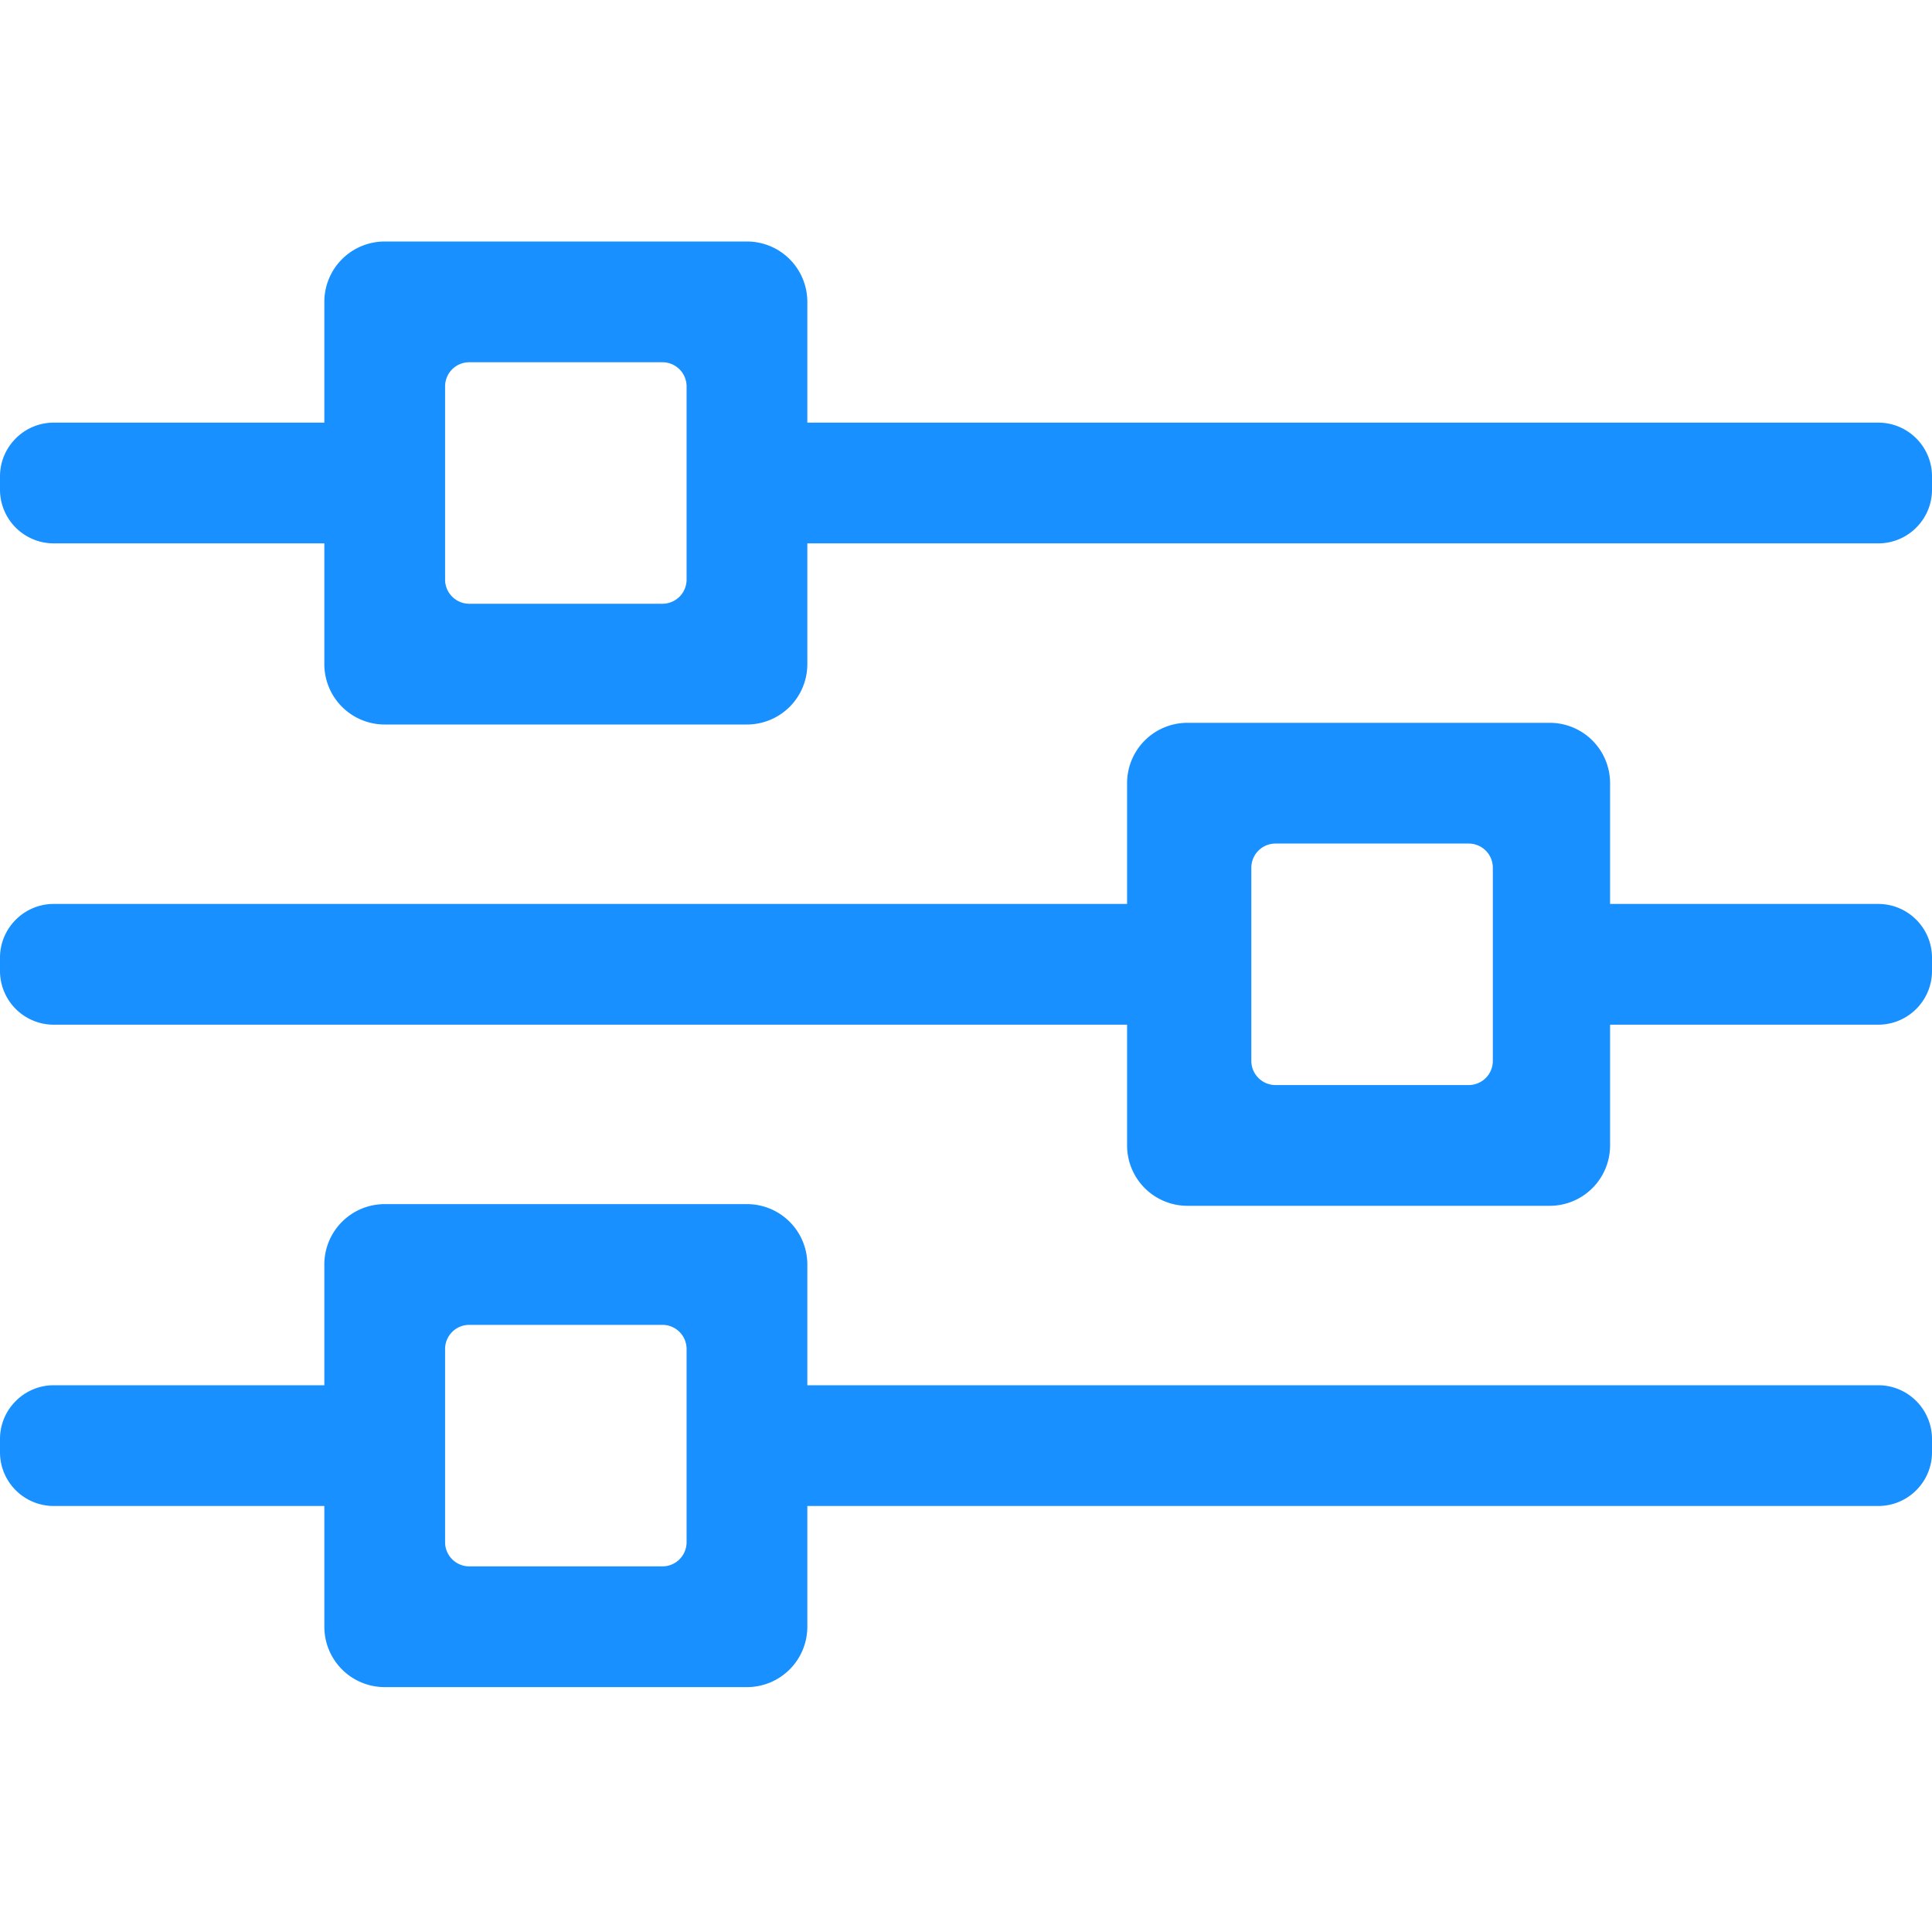 <?xml version="1.0" standalone="no"?><!DOCTYPE svg PUBLIC "-//W3C//DTD SVG 1.1//EN" "http://www.w3.org/Graphics/SVG/1.1/DTD/svg11.dtd"><svg t="1618898953312" class="icon" viewBox="0 0 1024 1024" version="1.1" xmlns="http://www.w3.org/2000/svg" p-id="1134" xmlns:xlink="http://www.w3.org/1999/xlink" width="200" height="200"><defs><style type="text/css"></style></defs><path d="M395.904 128a32 32 0 0 1 32 32v64h567.616c15.744 0 28.48 12.8 28.48 28.48v7.04c0 15.744-12.8 28.48-28.48 28.48H427.904v64a32 32 0 0 1-32 32h-192a32 32 0 0 1-32-32v-64H28.544A28.48 28.48 0 0 1 0 259.52v-7.04C0 236.8 12.8 224 28.48 224h143.424v-64a32 32 0 0 1 32-32h192z m-44.8 64h-102.4a12.8 12.8 0 0 0-12.8 12.8v102.4c0 7.04 5.76 12.8 12.8 12.8h102.4a12.8 12.8 0 0 0 12.8-12.8V204.8a12.8 12.8 0 0 0-12.8-12.8zM395.904 638.208a32 32 0 0 1 32 32v64h567.616c15.744 0 28.48 12.8 28.48 28.544v6.976c0 15.744-12.8 28.48-28.48 28.48H427.904v64a32 32 0 0 1-32 32h-192a32 32 0 0 1-32-32v-64H28.544A28.48 28.48 0 0 1 0 769.728v-7.04c0-15.68 12.8-28.48 28.48-28.48h143.424v-64a32 32 0 0 1 32-32h192z m-44.8 64h-102.4a12.8 12.8 0 0 0-12.8 12.8v102.4c0 7.04 5.76 12.8 12.8 12.8h102.4a12.8 12.8 0 0 0 12.8-12.8v-102.4a12.8 12.8 0 0 0-12.8-12.8zM821.376 383.104a32 32 0 0 1 32 32v64h142.08c15.808 0 28.544 12.8 28.544 28.544v6.976c0 15.744-12.8 28.48-28.48 28.48h-142.144v64a32 32 0 0 1-32 32h-192a32 32 0 0 1-32-32v-64H28.48A28.48 28.48 0 0 1 0 514.624v-7.04c0-15.68 12.8-28.48 28.48-28.48h568.896v-64a32 32 0 0 1 32-32h192z m-42.944 64h-102.4a12.8 12.8 0 0 0-12.8 12.8v102.4c0 7.04 5.76 12.8 12.8 12.8h102.4a12.8 12.8 0 0 0 12.8-12.8v-102.4a12.8 12.8 0 0 0-12.8-12.8z" fill="#1890ff" p-id="1135"></path></svg>